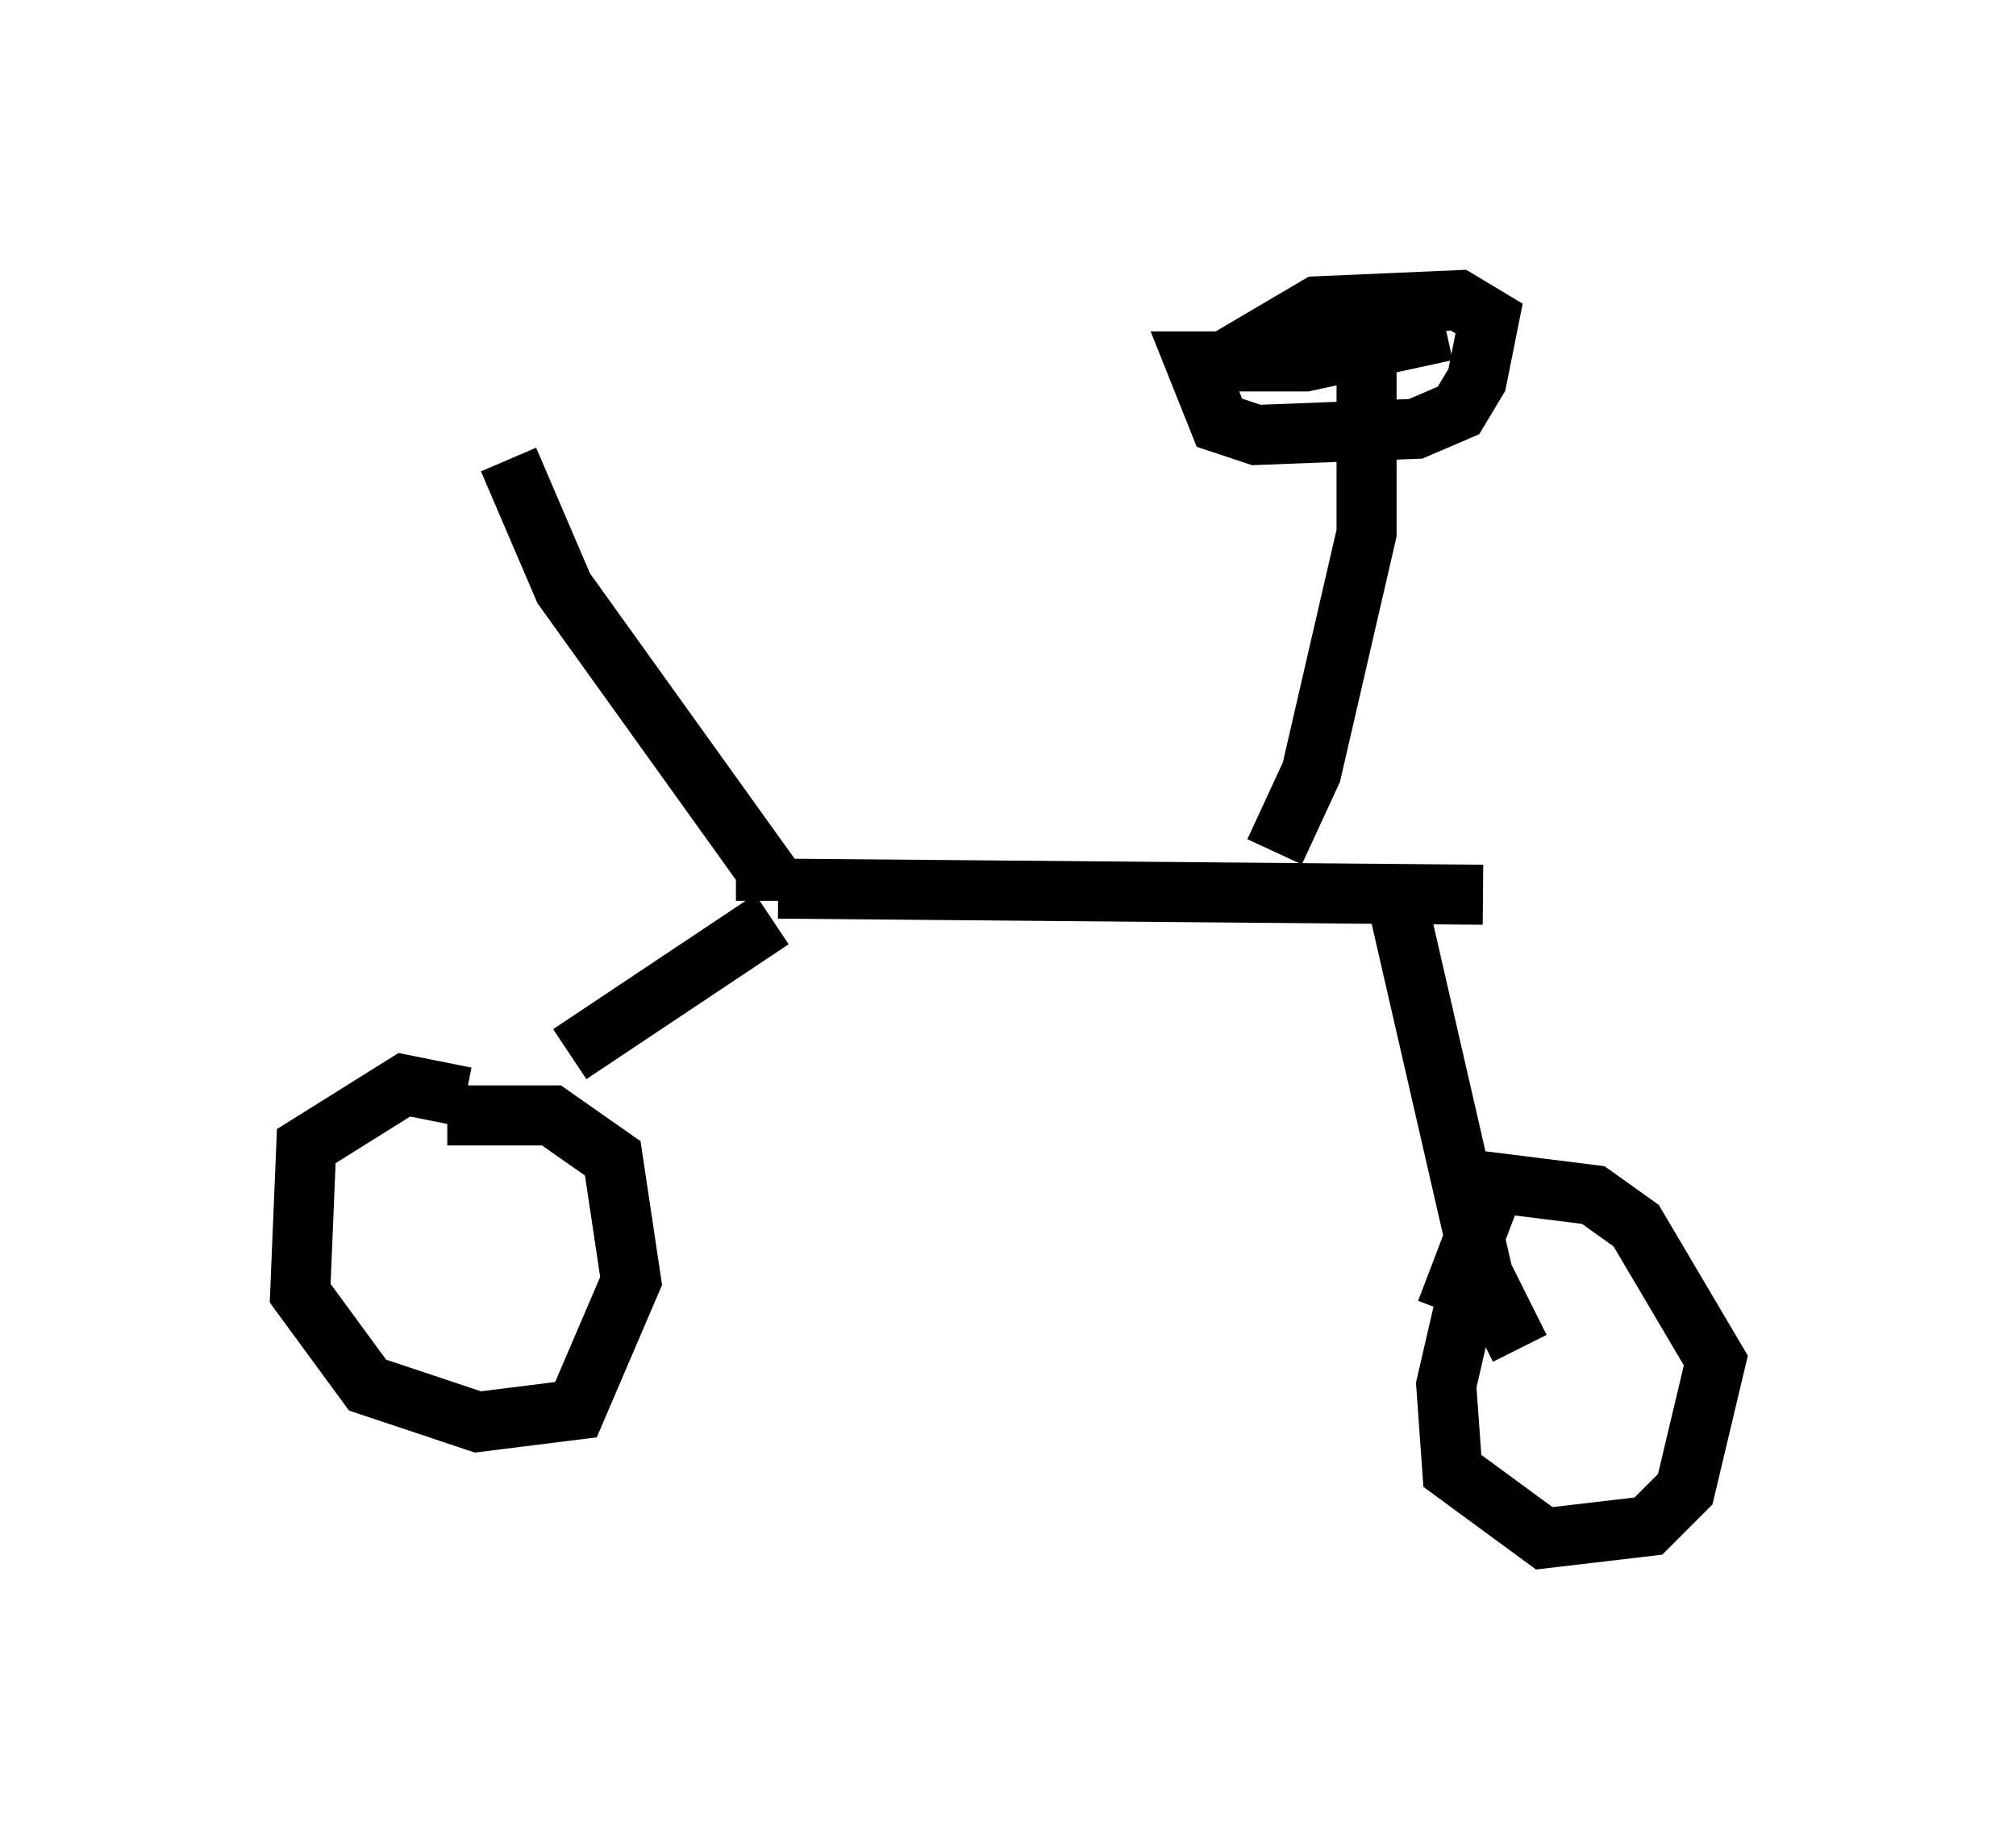 <?xml version="1.0" encoding="utf-8" ?>
<svg baseProfile="full" height="30.621" version="1.1" width="33.582" xmlns="http://www.w3.org/2000/svg" xmlns:ev="http://www.w3.org/2001/xml-events" xmlns:xlink="http://www.w3.org/1999/xlink"><defs /><rect fill="white" height="30.621" width="33.582" x="0" y="0" /><path d="M7.96, 18.169 m1.531, -0.613 l3.369, -2.246 m-5.104, 2.96 l-1.021, -0.204 -1.633, 1.021 l-0.102, 2.45 1.123, 1.531 l1.838, 0.613 1.633, -0.204 l0.919, -2.144 -0.306, -2.042 l-1.021, -0.715 -1.735, 0.0 m5.308, -3.573 l0.0, -0.51 -3.369, -4.696 l-0.919, -2.144 m4.492, 7.146 l11.74, 0.102 m-1.429, 0.102 l1.429, 6.227 0.613, 1.225 m-0.919, -0.715 l-0.306, 1.327 0.102, 1.429 l1.531, 1.123 1.735, -0.204 l0.613, -0.613 0.51, -2.144 l-1.327, -2.246 -0.715, -0.51 l-1.633, -0.204 -0.817, 2.144 m-2.858, -7.656 l0.613, -1.327 0.919, -3.981 l0.0, -2.756 m1.327, -0.613 l-2.348, 0.51 -1.838, 0.0 l0.408, 1.021 0.613, 0.204 l2.654, -0.102 0.715, -0.306 l0.306, -0.51 0.204, -1.021 l-0.51, -0.306 -2.348, 0.102 l-1.735, 1.021 " fill="none" stroke="black" stroke-width="1" /></svg>